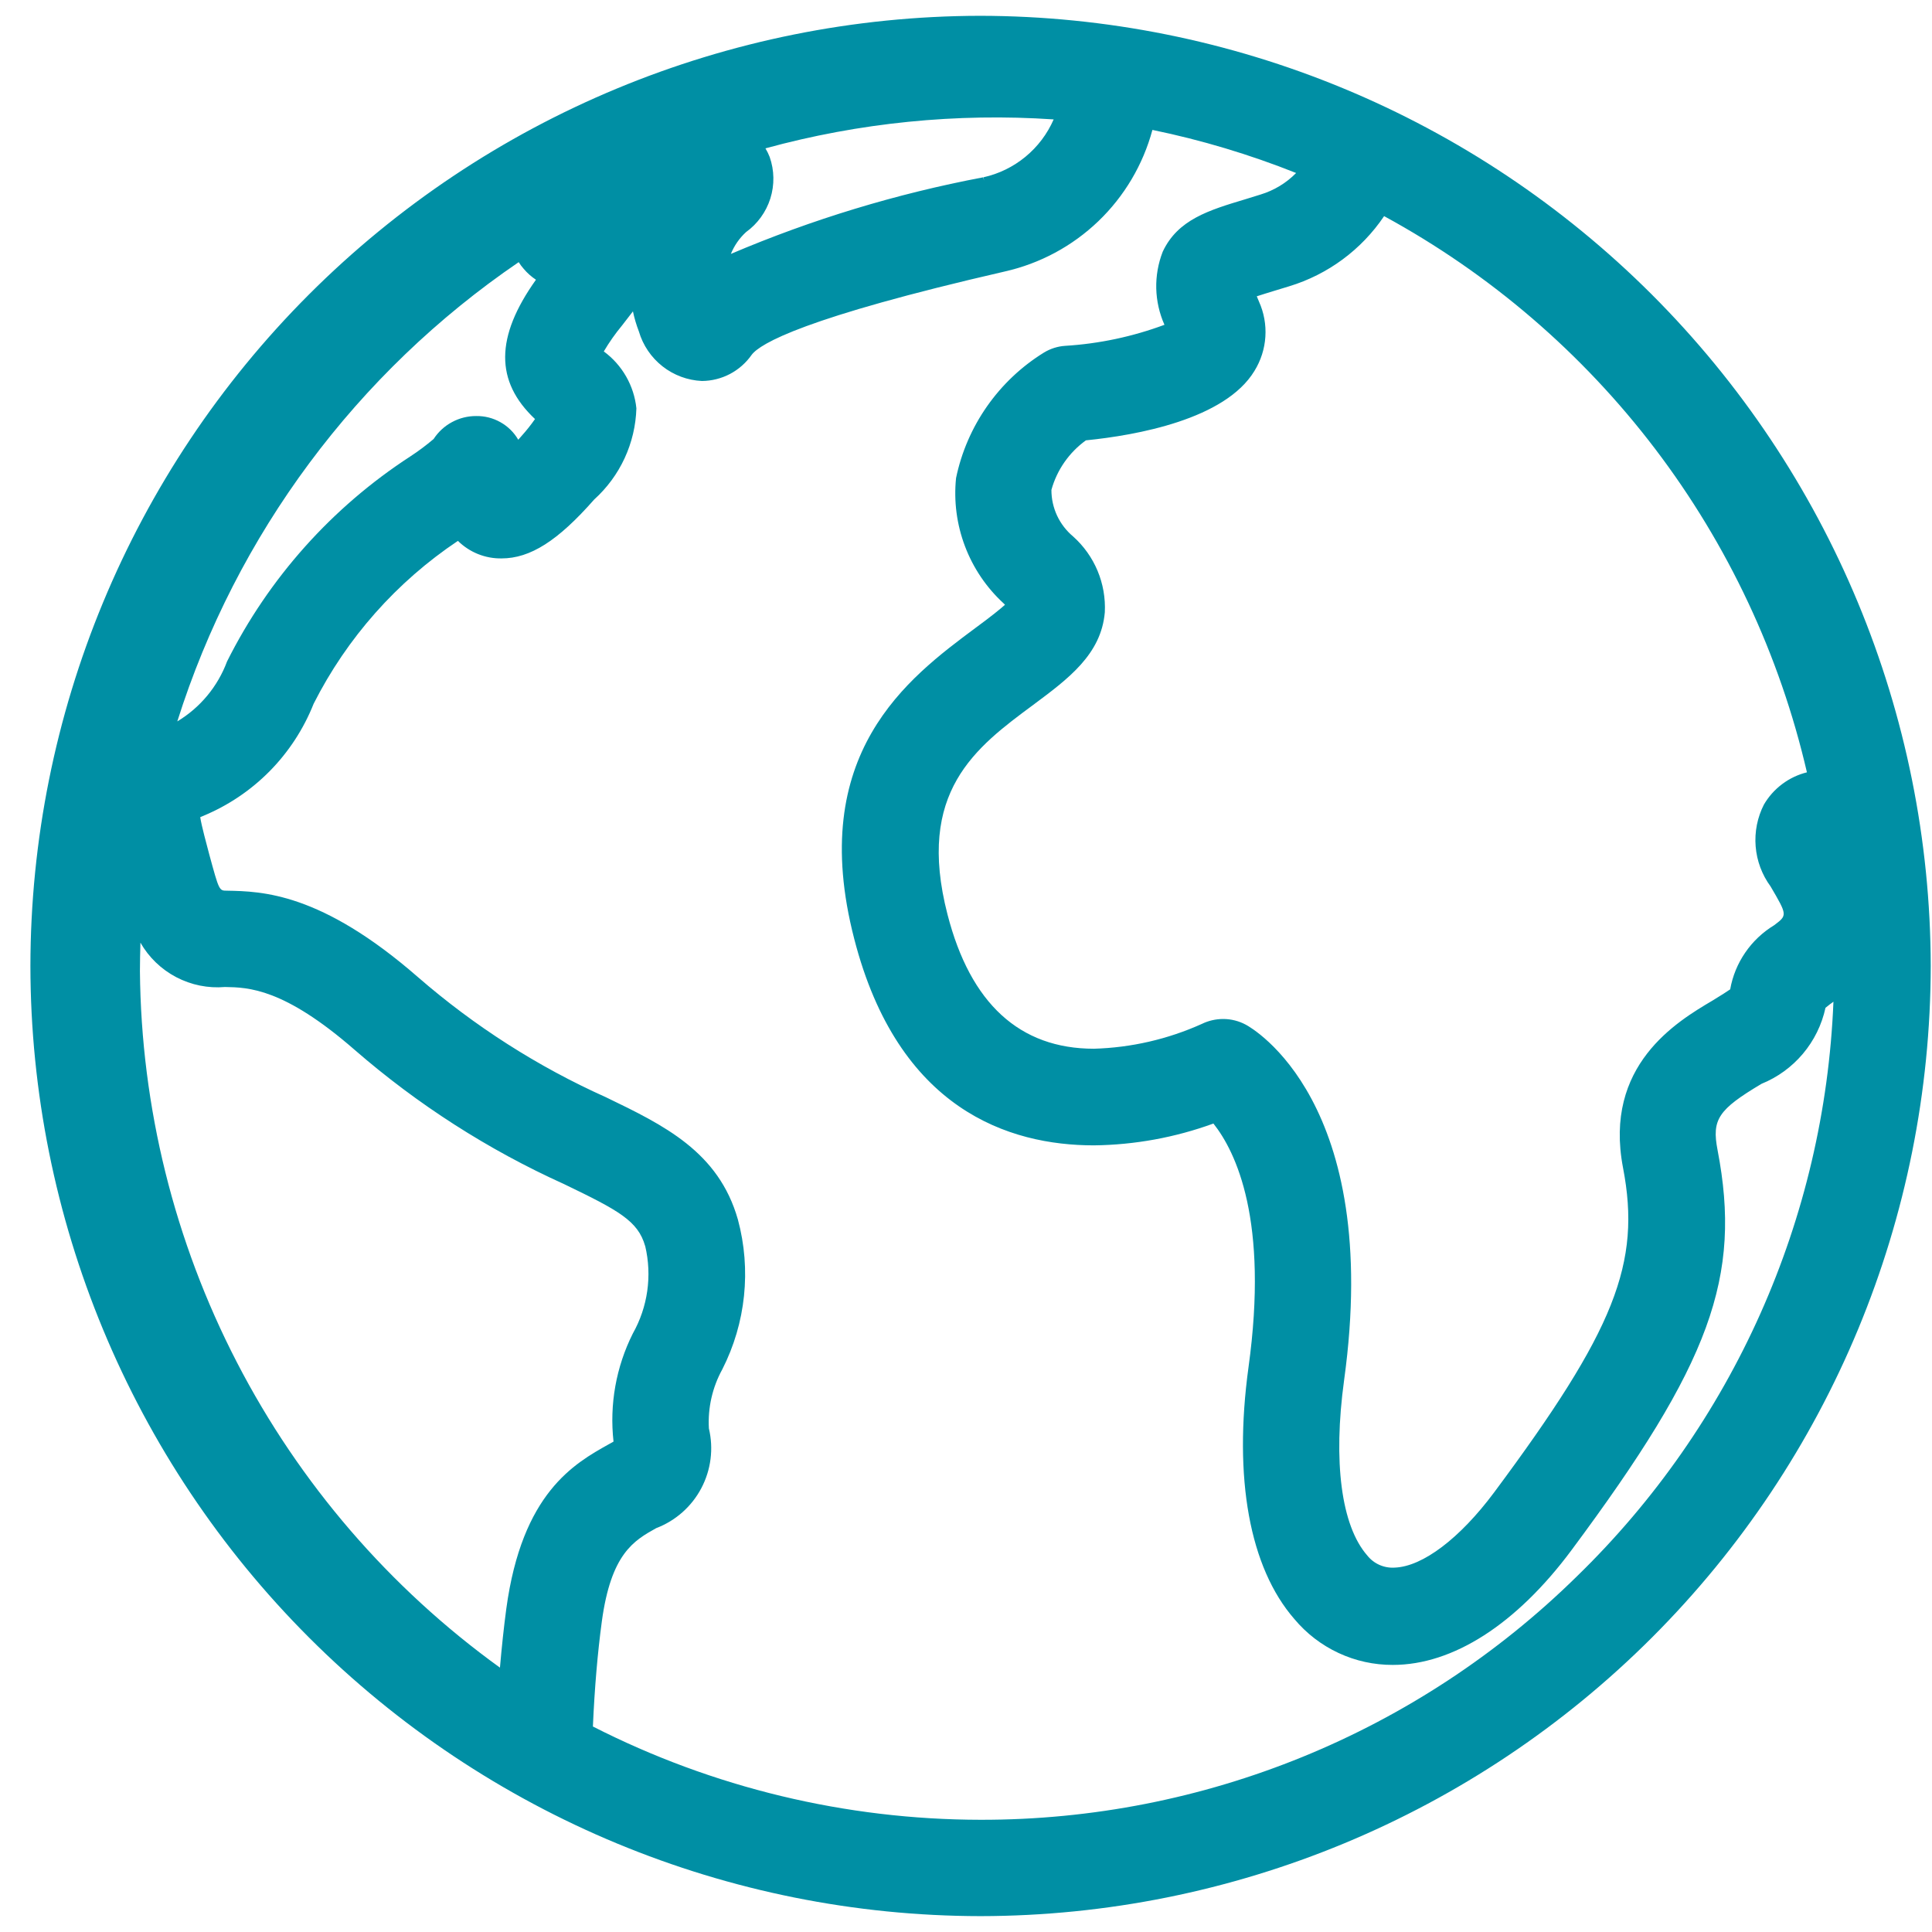 <svg width="61" height="61" viewBox="0 0 61 61" fill="none" xmlns="http://www.w3.org/2000/svg">
<path d="M30.94 0.499C22.989 0.514 15.37 3.68 9.75 9.303C4.13 14.927 0.969 22.549 0.96 30.499C0.969 38.453 4.133 46.078 9.757 51.703C15.381 57.327 23.006 60.49 30.96 60.499C38.915 60.488 46.54 57.322 52.164 51.697C57.788 46.071 60.952 38.445 60.96 30.49C60.943 22.537 57.774 14.914 52.147 9.292C46.52 3.671 38.894 0.509 30.94 0.499ZM30.96 57.457C26.705 57.452 22.511 56.444 18.72 54.512C18.773 53.287 18.87 52.174 19.001 51.201C19.292 49.05 20.015 48.642 20.718 48.249C21.33 48.016 21.837 47.568 22.143 46.988C22.449 46.409 22.534 45.738 22.382 45.101C22.345 44.451 22.492 43.804 22.806 43.234C23.549 41.773 23.725 40.088 23.298 38.505C22.689 36.362 20.962 35.528 19.134 34.645C16.98 33.679 14.981 32.401 13.198 30.853C10.134 28.18 8.274 28.143 7.163 28.122C6.919 28.122 6.919 28.122 6.61 26.988C6.532 26.695 6.357 26.049 6.322 25.801C6.345 25.791 6.374 25.78 6.403 25.766C7.194 25.44 7.913 24.958 8.514 24.349C9.115 23.739 9.587 23.015 9.903 22.219C10.954 20.142 12.523 18.371 14.458 17.077C14.639 17.256 14.855 17.398 15.091 17.493C15.328 17.588 15.58 17.635 15.835 17.631C16.741 17.631 17.614 17.076 18.759 15.773C19.164 15.407 19.492 14.963 19.721 14.468C19.95 13.973 20.077 13.437 20.093 12.891C20.056 12.537 19.945 12.194 19.768 11.885C19.591 11.576 19.351 11.307 19.064 11.096C19.233 10.809 19.425 10.536 19.638 10.279C19.767 10.114 19.882 9.966 19.984 9.831C20.029 10.047 20.093 10.26 20.172 10.466C20.3 10.902 20.561 11.286 20.917 11.566C21.274 11.847 21.709 12.008 22.162 12.029C22.471 12.027 22.774 11.951 23.047 11.808C23.32 11.664 23.555 11.457 23.732 11.204C24 10.846 25.394 10.027 31.724 8.572C32.834 8.322 33.855 7.774 34.677 6.986C35.499 6.198 36.089 5.201 36.386 4.102C37.935 4.421 39.454 4.877 40.923 5.462C40.612 5.78 40.225 6.013 39.8 6.142L39.316 6.292C38.171 6.636 37.185 6.932 36.711 7.948C36.567 8.317 36.498 8.711 36.507 9.107C36.517 9.503 36.605 9.894 36.766 10.255C35.76 10.629 34.706 10.853 33.635 10.919C33.396 10.934 33.164 11.008 32.959 11.133C32.252 11.57 31.642 12.147 31.165 12.828C30.689 13.508 30.355 14.279 30.186 15.093C30.111 15.824 30.208 16.562 30.468 17.248C30.728 17.935 31.145 18.552 31.686 19.049C31.704 19.066 31.717 19.079 31.731 19.095C31.585 19.226 31.309 19.452 30.795 19.829C28.672 21.409 25.459 23.795 26.971 29.643C28.358 35.032 31.854 36.163 34.539 36.163C35.827 36.148 37.102 35.915 38.312 35.474C39.025 36.374 40.062 38.53 39.419 43.174C38.94 46.674 39.454 49.497 40.868 51.119C41.248 51.574 41.724 51.94 42.261 52.19C42.798 52.441 43.384 52.569 43.977 52.567C45.877 52.567 47.877 51.283 49.614 48.949C54.008 43.041 55.001 40.326 54.229 36.309C54.043 35.345 54.251 35.034 55.617 34.22C56.123 34.015 56.572 33.689 56.924 33.271C57.276 32.853 57.521 32.355 57.637 31.82C57.682 31.783 57.731 31.745 57.782 31.705L57.837 31.666C57.853 31.652 57.872 31.64 57.888 31.627C57.611 38.49 54.713 44.984 49.788 49.771C44.766 54.707 38.003 57.468 30.96 57.457ZM16.892 13.231C16.762 13.417 16.621 13.594 16.47 13.762L16.363 13.884C16.229 13.652 16.034 13.461 15.8 13.33C15.566 13.198 15.302 13.131 15.033 13.136C14.767 13.135 14.504 13.201 14.27 13.328C14.035 13.454 13.836 13.638 13.691 13.861C13.455 14.061 13.208 14.246 12.95 14.414C10.481 16.019 8.485 18.253 7.168 20.886C6.874 21.676 6.32 22.343 5.598 22.777C7.463 16.872 11.26 11.765 16.377 8.277C16.424 8.352 16.477 8.422 16.535 8.488C16.647 8.621 16.777 8.736 16.922 8.832C15.635 10.64 15.626 12.04 16.892 13.231ZM20.371 39.341C20.593 40.279 20.453 41.266 19.98 42.105C19.451 43.16 19.24 44.344 19.371 45.516L19.305 45.554L19.223 45.599C18.129 46.211 16.481 47.137 15.985 50.799C15.907 51.381 15.842 51.999 15.785 52.653C12.299 50.136 9.454 46.834 7.48 43.014C5.505 39.194 4.456 34.963 4.418 30.663C4.418 30.368 4.426 30.063 4.434 29.763C4.699 30.227 5.092 30.605 5.565 30.853C6.038 31.101 6.572 31.209 7.104 31.163C7.842 31.176 8.959 31.197 11.198 33.148C13.185 34.874 15.411 36.302 17.809 37.386C19.533 38.217 20.143 38.546 20.369 39.34L20.371 39.341ZM31.039 5.599C28.306 6.116 25.636 6.927 23.076 8.017C23.183 7.755 23.346 7.519 23.555 7.328C23.919 7.066 24.188 6.693 24.323 6.266C24.457 5.838 24.45 5.378 24.301 4.955C24.264 4.861 24.22 4.771 24.168 4.684C27.129 3.873 30.205 3.564 33.268 3.77C33.068 4.228 32.763 4.632 32.377 4.95C31.992 5.267 31.537 5.49 31.049 5.598L31.075 5.698L31.039 5.599ZM55.695 25.399C55.486 25.808 55.395 26.267 55.432 26.724C55.469 27.182 55.632 27.619 55.904 27.989C56.435 28.897 56.435 28.897 56.017 29.212C55.655 29.432 55.343 29.726 55.104 30.075C54.864 30.424 54.702 30.82 54.628 31.237C54.528 31.305 54.358 31.418 54.069 31.592C52.95 32.254 50.624 33.633 51.245 36.872C51.825 39.887 50.987 41.994 47.175 47.12C46.093 48.573 44.919 49.461 44.038 49.495C43.873 49.506 43.707 49.477 43.555 49.41C43.403 49.343 43.27 49.24 43.167 49.109C42.349 48.172 42.085 46.154 42.438 43.576C43.653 34.776 39.518 32.45 39.338 32.355C39.118 32.236 38.872 32.173 38.621 32.173C38.387 32.173 38.155 32.226 37.945 32.329C36.872 32.812 35.715 33.079 34.539 33.112C32.195 33.112 30.639 31.685 29.916 28.873C28.916 24.999 30.803 23.602 32.627 22.252C33.727 21.433 34.77 20.662 34.883 19.331C34.905 18.883 34.827 18.436 34.654 18.022C34.481 17.608 34.217 17.238 33.883 16.939C33.668 16.759 33.494 16.534 33.375 16.279C33.257 16.025 33.196 15.748 33.197 15.467C33.371 14.837 33.756 14.286 34.286 13.903C35.886 13.743 38.681 13.242 39.608 11.71C39.809 11.385 39.928 11.014 39.952 10.632C39.977 10.25 39.907 9.868 39.749 9.519C39.724 9.46 39.7 9.405 39.681 9.355C39.87 9.293 40.068 9.234 40.189 9.196L40.701 9.04C41.926 8.668 42.986 7.885 43.701 6.824C47.041 8.642 49.958 11.146 52.259 14.173C54.56 17.2 56.193 20.681 57.051 24.385C56.768 24.455 56.503 24.581 56.27 24.756C56.037 24.931 55.84 25.151 55.694 25.402L55.695 25.399Z" fill="#008FA4"/>
</svg>
